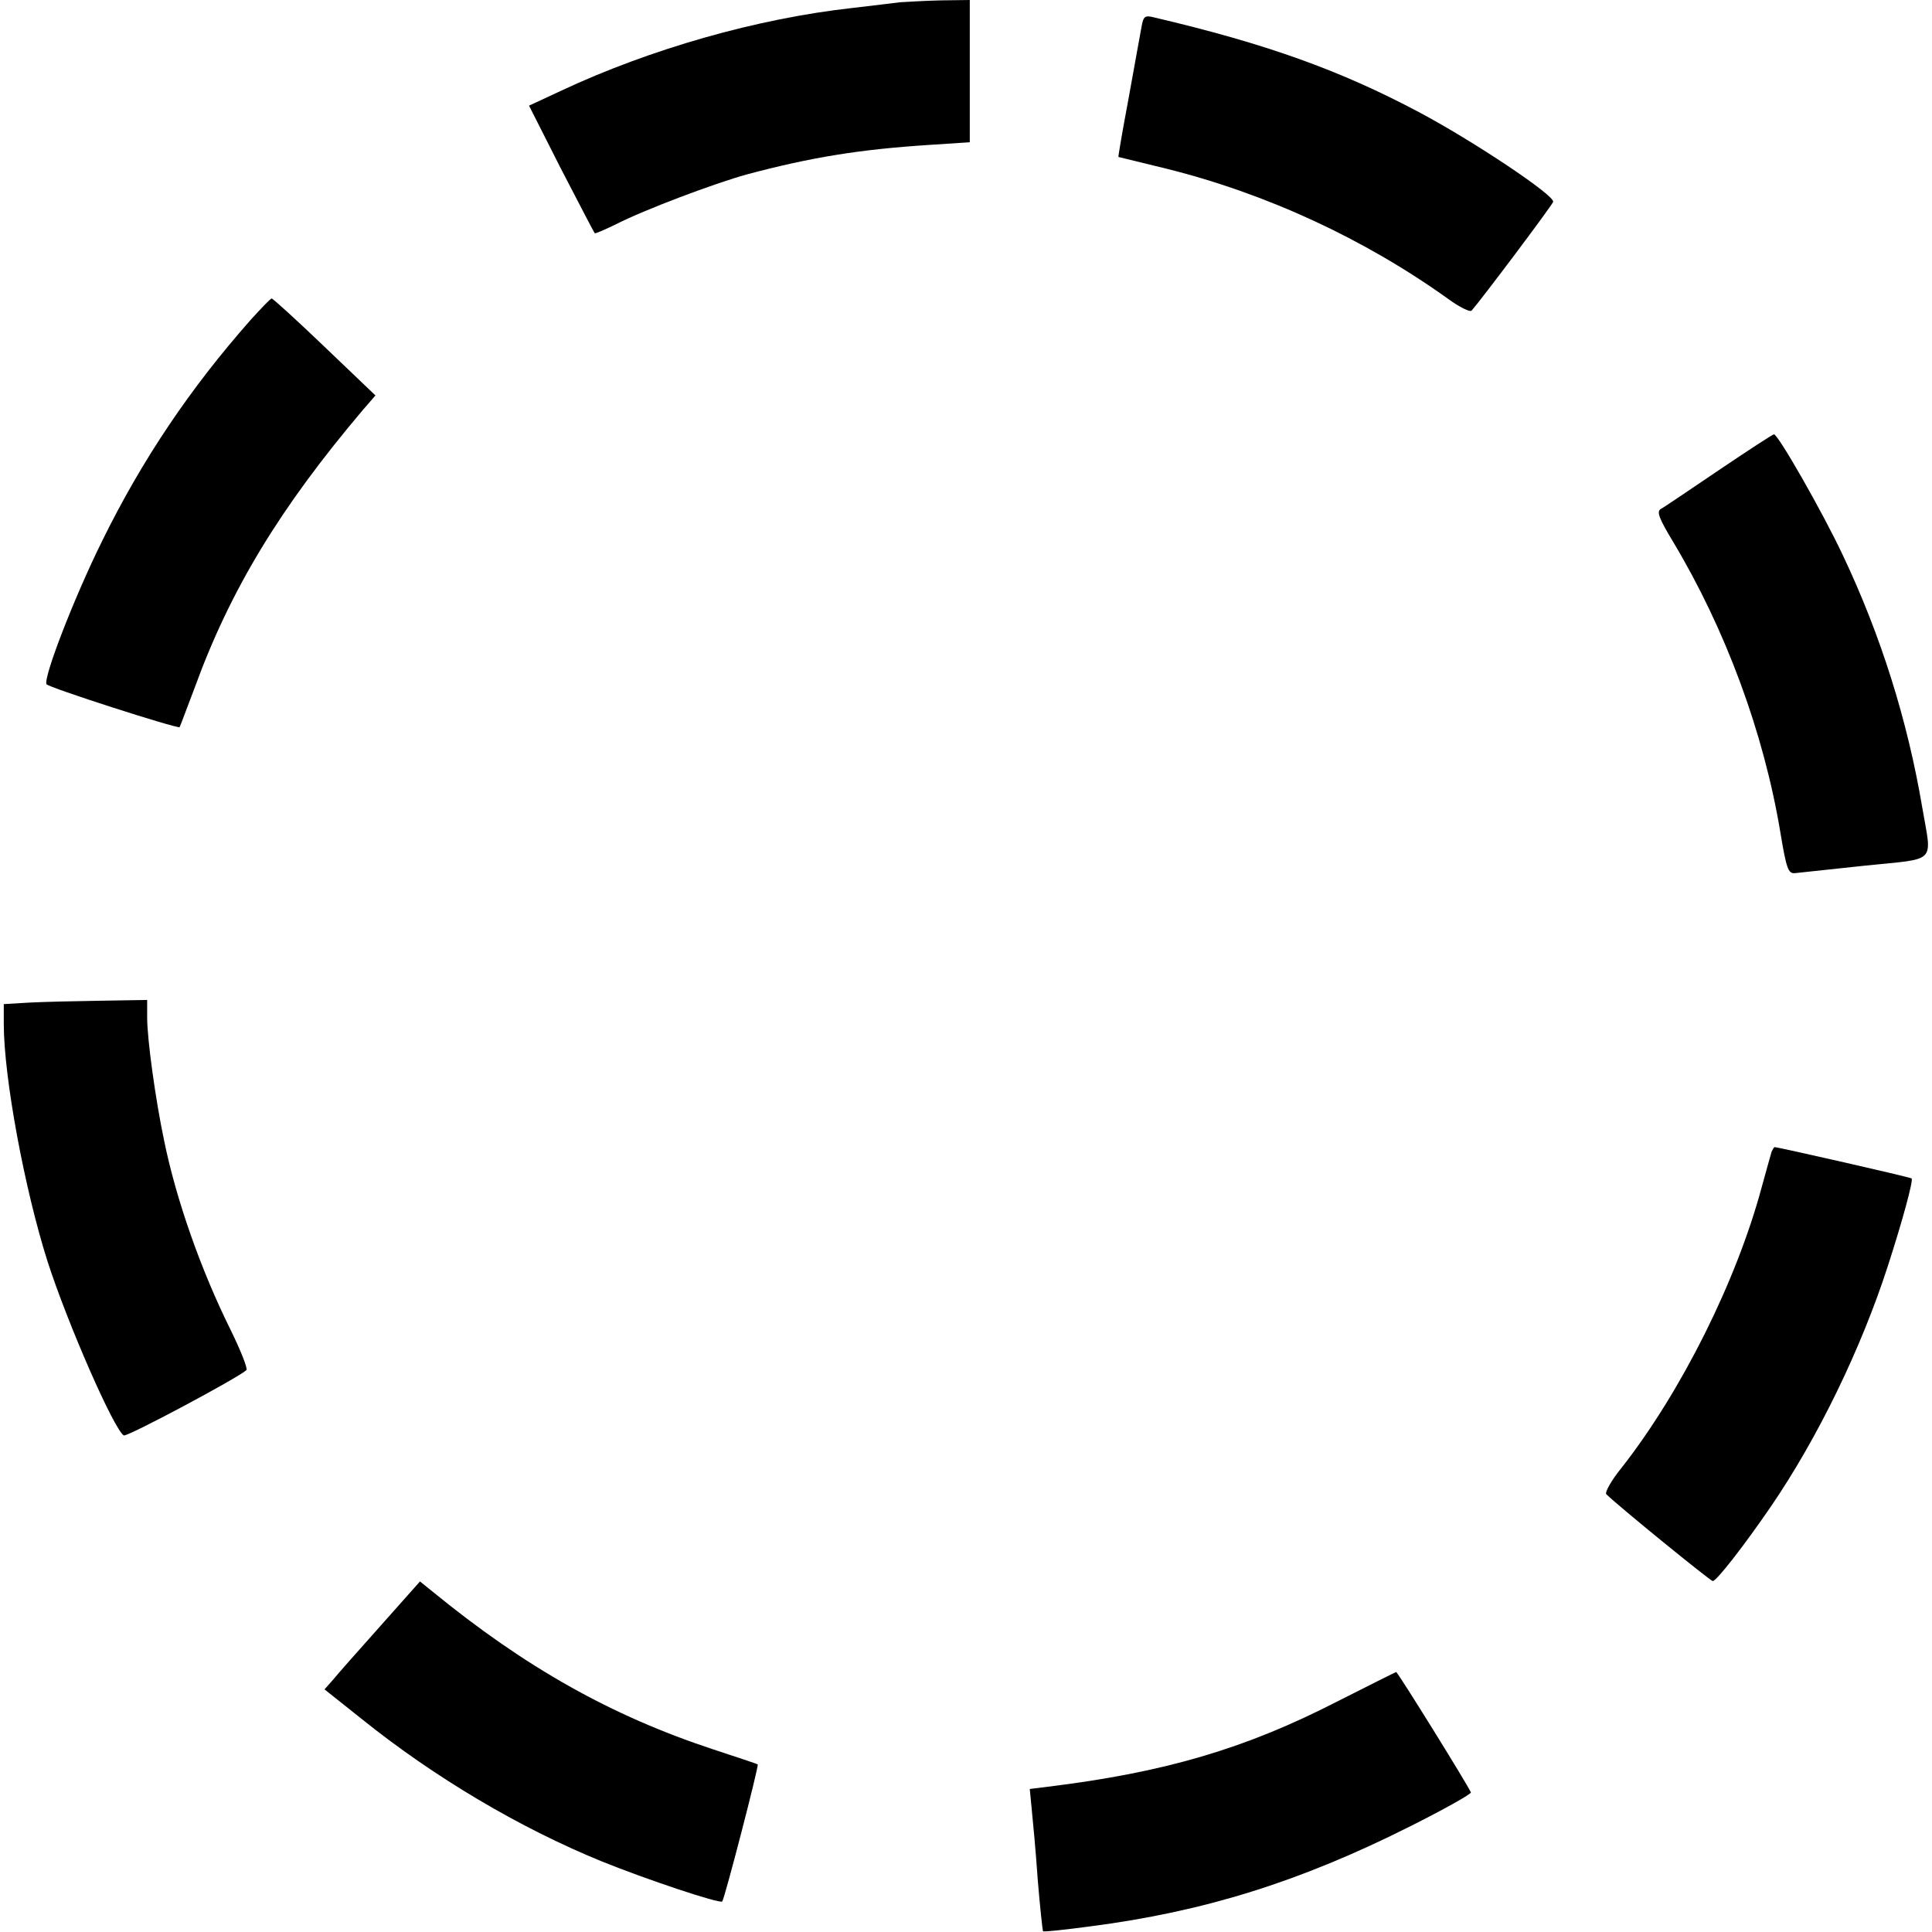<?xml version="1.0" standalone="no"?>
<!DOCTYPE svg PUBLIC "-//W3C//DTD SVG 20010904//EN"
 "http://www.w3.org/TR/2001/REC-SVG-20010904/DTD/svg10.dtd">
<svg version="1.0" xmlns="http://www.w3.org/2000/svg"
 width="512pt" height="512pt" viewBox="0 0 512 512"
 preserveAspectRatio="xMidYMid meet">

<g transform="translate(0,512) scale(0.1,-0.1)"
fill="#000000" stroke="none">
<path d="M2385 5114 c-16 -2 -73 -9 -125 -15 -254 -28 -537 -109 -772 -219
l-86 -40 85 -168 c48 -92 87 -168 89 -170 1 -2 26 9 55 23 76 39 262 109 349
133 169 45 297 66 483 78 l107 7 0 188 0 189 -77 -1 c-43 -1 -91 -4 -108 -5z"/>
<path d="M3025 5048 c-3 -18 -19 -103 -34 -188 -16 -85 -28 -155 -27 -156 0 0
58 -14 127 -31 265 -66 525 -186 748 -346 29 -21 57 -35 61 -30 25 28 212 277
216 288 6 16 -211 161 -356 238 -209 111 -404 181 -702 251 -24 6 -28 3 -33
-26z"/>
<path d="M664 4272 c-159 -180 -287 -369 -394 -587 -74 -150 -154 -357 -147
-378 2 -8 348 -119 353 -114 1 1 18 47 39 102 95 262 227 479 447 739 l33 38
-135 129 c-74 71 -137 128 -140 128 -3 0 -28 -26 -56 -57z"/>
<path d="M4555 3874 c-77 -52 -146 -99 -154 -103 -11 -7 -5 -24 33 -87 139
-232 240 -505 284 -769 16 -97 21 -110 38 -109 10 1 94 10 187 20 193 20 177
3 151 155 -39 231 -110 456 -210 667 -54 115 -173 323 -183 321 -3 0 -69 -43
-146 -95z"/>
<path d="M77 2463 l-67 -4 0 -52 c0 -142 55 -438 116 -630 54 -167 176 -445
202 -461 8 -5 302 152 325 173 4 4 -15 52 -42 107 -78 157 -144 344 -176 501
-23 109 -45 269 -45 326 l0 47 -122 -2 c-68 -1 -153 -3 -191 -5z"/>
<path d="M4695 2068 c-2 -7 -14 -49 -26 -93 -67 -250 -213 -542 -371 -744 -28
-34 -46 -67 -41 -71 35 -34 276 -230 282 -230 10 0 83 94 153 196 126 184 241
422 311 639 38 117 68 227 63 232 -2 3 -354 83 -363 83 -2 0 -5 -6 -8 -12z"/>
<path d="M1009 812 c-57 -64 -114 -128 -126 -143 l-23 -26 98 -78 c194 -156
421 -290 637 -378 116 -47 313 -113 319 -106 6 6 98 361 94 363 -2 2 -55 19
-118 40 -270 89 -498 217 -746 420 l-31 25 -104 -117z"/>
<path d="M3544 611 c-243 -125 -457 -188 -767 -226 l-48 -6 5 -52 c3 -29 11
-113 16 -187 6 -74 13 -136 14 -138 2 -2 59 4 126 13 301 39 554 118 843 263
92 46 167 88 165 92 -9 21 -194 319 -198 319 -3 -1 -73 -36 -156 -78z"/>
</g>
</svg>
